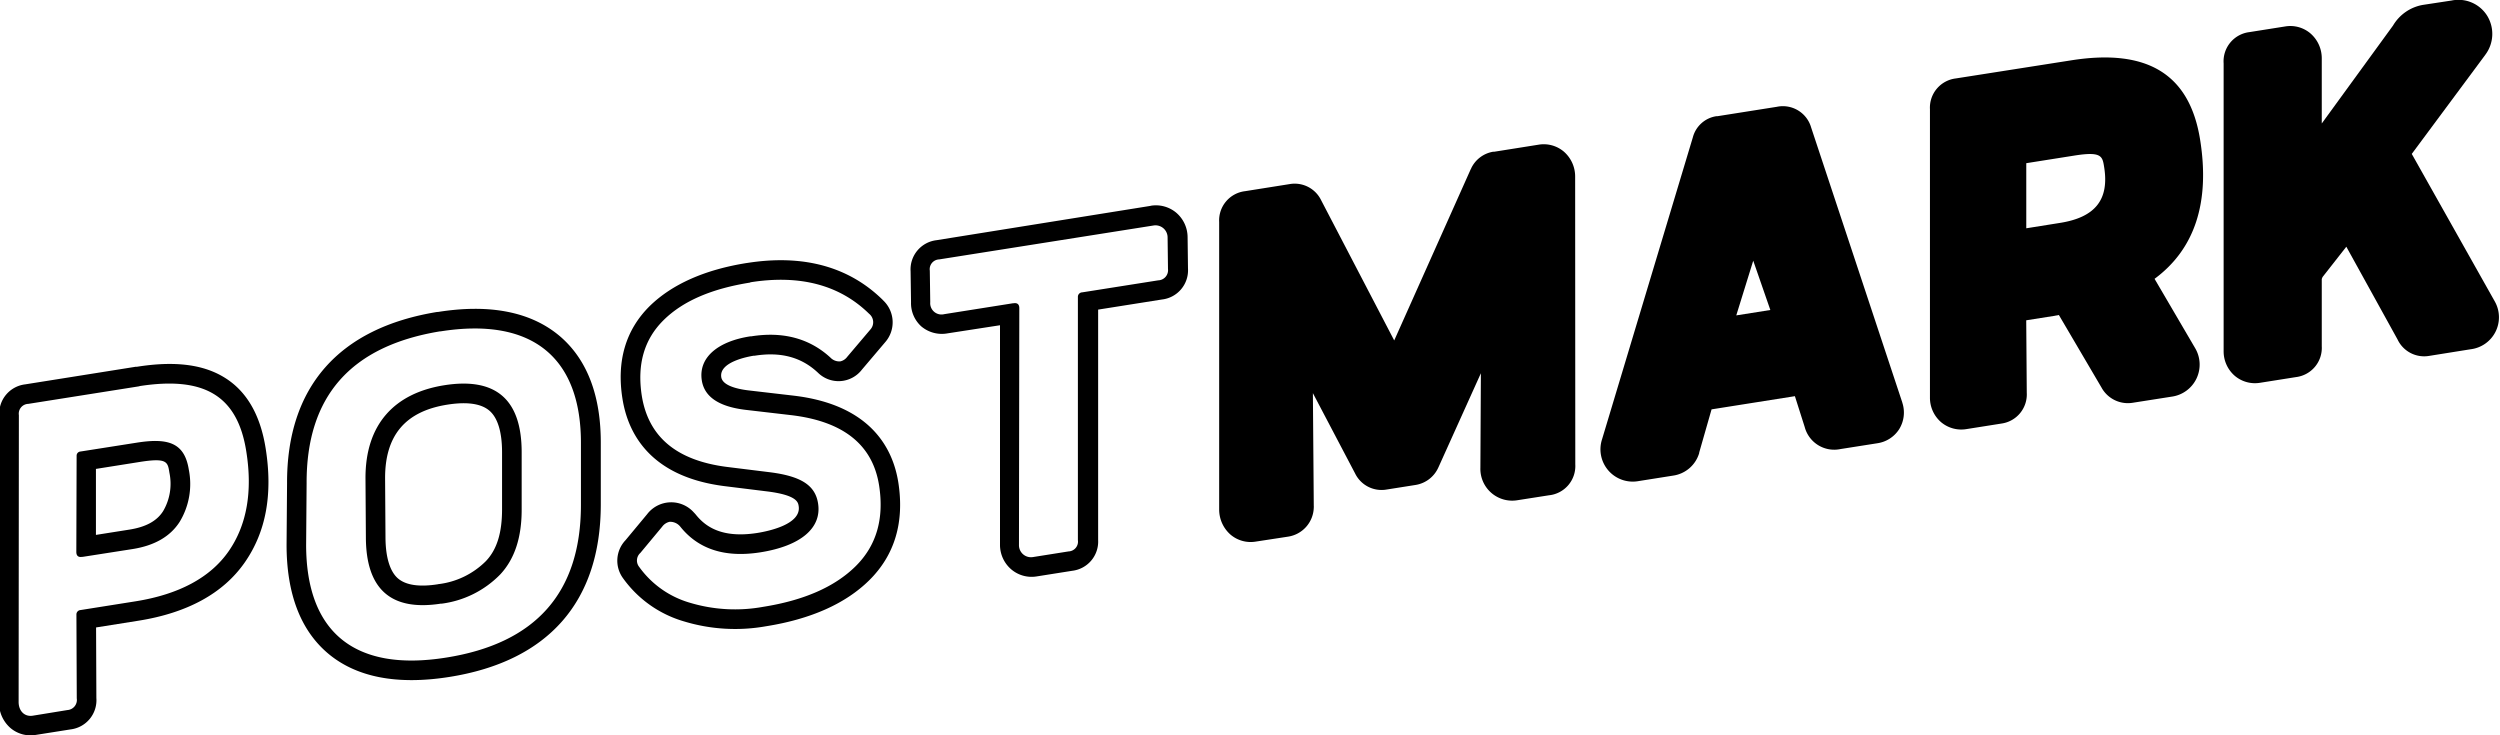 <svg id="Logo-PostMark" xmlns="http://www.w3.org/2000/svg" viewBox="0 0 510 150"><title>Logo-Postmark_Zwart</title><g id="MARK"><path id="K" d="M507.4,3.24A6.91,6.91,0,0,0,500.11.11L494.26,1a8.83,8.83,0,0,0-6.08,4.21L473.64,25.19V11.85a6.71,6.71,0,0,0-2.34-5.06,6.33,6.33,0,0,0-5.15-1.39l-7.26,1.15a6,6,0,0,0-5.27,6.38l0,58.7v.06a6.59,6.59,0,0,0,2.3,5,6.37,6.37,0,0,0,5.18,1.39l7.26-1.15a6,6,0,0,0,5.28-6.29V56.93a2.37,2.37,0,0,1,.18-.44l4.83-6.16,10.45,18.92a6,6,0,0,0,6.46,3.35L504,71.25A6.57,6.57,0,0,0,509,61.61l-.06-.11L492,31.4l14.9-20.08.12-.17A7.08,7.08,0,0,0,507.4,3.24Z"/><path id="R" d="M439.53,56.88c8.2-6.05,11.33-15.57,9.3-28.34-2.12-13.39-10.73-18.7-26.32-16.23L399,16a6,6,0,0,0-5.29,6.28l0,58.8v.06a6.58,6.58,0,0,0,2.29,5,6.39,6.39,0,0,0,5.19,1.39l7.07-1.12a6,6,0,0,0,5.2-6.29l-.11-14.78,5.51-.87,1.15-.21,8.75,14.89.06.11a6.14,6.14,0,0,0,6.28,2.9L443,80.92a6.6,6.6,0,0,0,4.75-10ZM429.25,34.11c1.05,6.61-1.81,10.22-9,11.36l-6.89,1.1V33.29l9.79-1.55C428.74,30.85,428.9,31.87,429.25,34.11Z"/><path id="A" d="M388.06,82.08,369.47,26a6,6,0,0,0-7-4.21l-12.08,1.91-.21,0a5.86,5.86,0,0,0-4.84,4.32L326.82,89.61a6.59,6.59,0,0,0,7.46,8.53l7-1.11a6.51,6.51,0,0,0,5.36-4.62l0-.1,2.52-8.8,17-2.69,2,6.29a6.22,6.22,0,0,0,7.28,4.5L383,90.42a6.37,6.37,0,0,0,4.44-2.88,6.44,6.44,0,0,0,.64-5.37ZM361.15,63.24l-6.95,1.1,3.46-11.16Z"/><path id="M" d="M321.33,36A6.71,6.71,0,0,0,319,30.91a6.35,6.35,0,0,0-5.16-1.39l-9,1.43-.22,0a6.07,6.07,0,0,0-4.5,3.39c0,.07-.07.14-.1.2L284.42,69.45l-14.9-28.59a6,6,0,0,0-6.46-3.3L254,39a6,6,0,0,0-5.29,6.28l0,58.67V104a6.81,6.81,0,0,0,2.36,5.1,6.34,6.34,0,0,0,5.14,1.38l6.53-1a6.17,6.17,0,0,0,5.27-5.93,2.08,2.08,0,0,0,0-.35l-.18-23,8.61,16.38a6,6,0,0,0,6.46,3.28l5.94-.94a6.14,6.14,0,0,0,4.53-3.44l.09-.19,8.64-19.15L302,95.43a6.49,6.49,0,0,0,7.59,6.61l6.39-1a6,6,0,0,0,5.38-6.3L321.33,36Z"/></g><g id="POST"><path id="T" d="M235.33,46a2.47,2.47,0,0,1,2.86,2.48l.08,6.4a2.07,2.07,0,0,1-2,2.31l-15.5,2.45a.91.91,0,0,0-.88.88l0,49.67a2,2,0,0,1-1.91,2.3l-7.25,1.15a2.45,2.45,0,0,1-2.86-2.47l.07-48.3c0-.79-.42-1.14-1.2-1l-.12,0-14,2.22a2.3,2.3,0,0,1-2.85-2.43l-.09-6.44a2,2,0,0,1,1.91-2.3L235.33,46m-.63-4L191.05,49a6,6,0,0,0-5.29,6.33l.09,6.34a6.38,6.38,0,0,0,2.1,4.92A6.5,6.5,0,0,0,193.33,68L204,66.35,204,111.16v.07a6.57,6.57,0,0,0,2.32,4.94,6.4,6.4,0,0,0,5.16,1.42l7.26-1.15a6,6,0,0,0,5.28-6.28l0-47,13-2.06a6,6,0,0,0,5.33-6.34l-.08-6.37a6.6,6.6,0,0,0-2.32-5,6.45,6.45,0,0,0-5.17-1.42Z"/><path id="S" d="M153.06,57.59c10.15-1.61,18.26.55,24.25,6.43a2.21,2.21,0,0,1,.23,3.22l-4.73,5.58a2.37,2.37,0,0,1-1.38.9,2.49,2.49,0,0,1-2-.75c-4.25-3.92-9.67-5.39-16.15-4.36l-.19,0c-6.58,1-10.66,4.29-9.92,9,.53,3.35,3.49,5.35,8.94,6l9.28,1.08Q177.36,86.58,179.33,99q1.6,10.2-4.78,16.51t-18.9,8.29a32,32,0,0,1-14.91-.84,19.34,19.34,0,0,1-10.36-7.33,2.08,2.08,0,0,1,.25-2.83l4.45-5.35a2.56,2.56,0,0,1,1.51-1,2.65,2.65,0,0,1,2.2,1q5.55,6.93,16.35,5.22c8-1.27,12.57-4.83,11.74-10-.58-3.68-3.48-5.54-9.88-6.34l-8.72-1.08c-10.24-1.31-16-6.11-17.35-14.49-1-6.39.46-11.51,4.43-15.44s9.86-6.44,17.7-7.68m-.63-4C143.77,55,137.09,58,132.56,62.42c-4.92,4.86-6.8,11.22-5.58,18.91,1.12,7.07,5.64,15.91,20.8,17.84l8.73,1.08c6.07.76,6.3,2.21,6.42,3,.59,3.74-6.29,5.13-8.42,5.47-7.62,1.2-10.84-1.58-12.6-3.78-.11-.13-.23-.26-.35-.38a6.18,6.18,0,0,0-9.54.33l-4.43,5.33a6.05,6.05,0,0,0-.51,7.71l0,0a23.29,23.29,0,0,0,12.44,8.83,35.9,35.9,0,0,0,16.73,1c9.14-1.45,16.24-4.61,21.08-9.39,5.21-5.15,7.2-11.87,5.92-20-1.12-7-5.73-15.82-21.37-17.66l-9.28-1.08c-2.33-.29-5.19-1-5.46-2.68-.49-3.1,5.41-4.19,6.59-4.38l.2,0c5.27-.84,9.46.26,12.81,3.35l.11.1a6,6,0,0,0,9-.64l4.7-5.54a6.15,6.15,0,0,0-.34-8.52l-.14-.15c-6.93-6.8-16.24-9.33-27.68-7.52Z"/><path id="O" d="M89.81,67.61c18.82-3,28.83,5.38,28.7,23.06l0,12.35Q118.49,129.8,91,134.15c-18.81,3-28.54-5.33-28.55-23l.1-12.56c-.06-17.74,9-28,27.25-31M90,123.16a20.32,20.32,0,0,0,12.07-6c2.94-3.16,4.37-7.57,4.35-13.28l0-11.62q0-16.17-15.79-13.67c-10,1.59-16.14,7.81-16.07,19.09l.08,12q.07,15.87,15.38,13.45m-.78-59.5h0C69.07,66.9,58.49,79,58.56,98.61l-.1,12.52c0,9.94,2.82,17.35,8.36,22.09,5.78,4.93,14.13,6.57,24.82,4.88,20.17-3.19,30.86-15.32,30.92-35.07l0-12.38c.07-9.79-2.71-17.2-8.27-22-5.84-5-14.27-6.72-25-5Zm.15,55.55c-3.81.61-6.56.21-8.18-1.16s-2.55-4.25-2.57-8.36l-.08-12c-.05-8.8,4.1-13.75,12.7-15.11,4-.63,6.88-.22,8.57,1.22s2.59,4.33,2.59,8.5l0,11.63c0,4.7-1,8.15-3.28,10.55a16.41,16.41,0,0,1-9.77,4.72Z"/><path id="P" d="M28.43,78.77c12.88-2,20,1.63,21.82,13.37,1.3,8.16.09,15-3.61,20.32s-10.08,8.8-19.06,10.22l-11.15,1.77a.9.9,0,0,0-.84.87l.07,17.14a2.07,2.07,0,0,1-1.9,2.39L6.69,146c-1.64.26-2.84-.89-2.89-2.7l.05-58.61a2,2,0,0,1,1.92-2.3l22.66-3.59M16.8,113.61,27.09,112c4.45-.71,7.64-2.56,9.54-5.51a14.87,14.87,0,0,0,1.89-10.66c-.86-5.44-4.1-6.55-10.59-5.53L16.42,92.11a.85.85,0,0,0-.79.87l-.06,19.61c0,.8.42,1.15,1.23,1m11-38.79L5.14,78.41A6,6,0,0,0-.15,84.69L-.2,143.27v.12a6.82,6.82,0,0,0,2.4,5.18,6.34,6.34,0,0,0,5.11,1.35l7.07-1.12a6,6,0,0,0,5.28-6.39L19.6,128l8.61-1.37c10-1.58,17.32-5.58,21.71-11.88s5.74-14,4.28-23.24c-1.1-7-4-11.92-8.7-14.67-4.34-2.56-10.13-3.22-17.69-2ZM19.62,95.65l8.94-1.42c5.52-.87,5.66,0,6,2.2a11,11,0,0,1-1.3,7.87c-1.28,2-3.51,3.2-6.8,3.73l-6.89,1.09,0-13.47Z"/></g></svg>